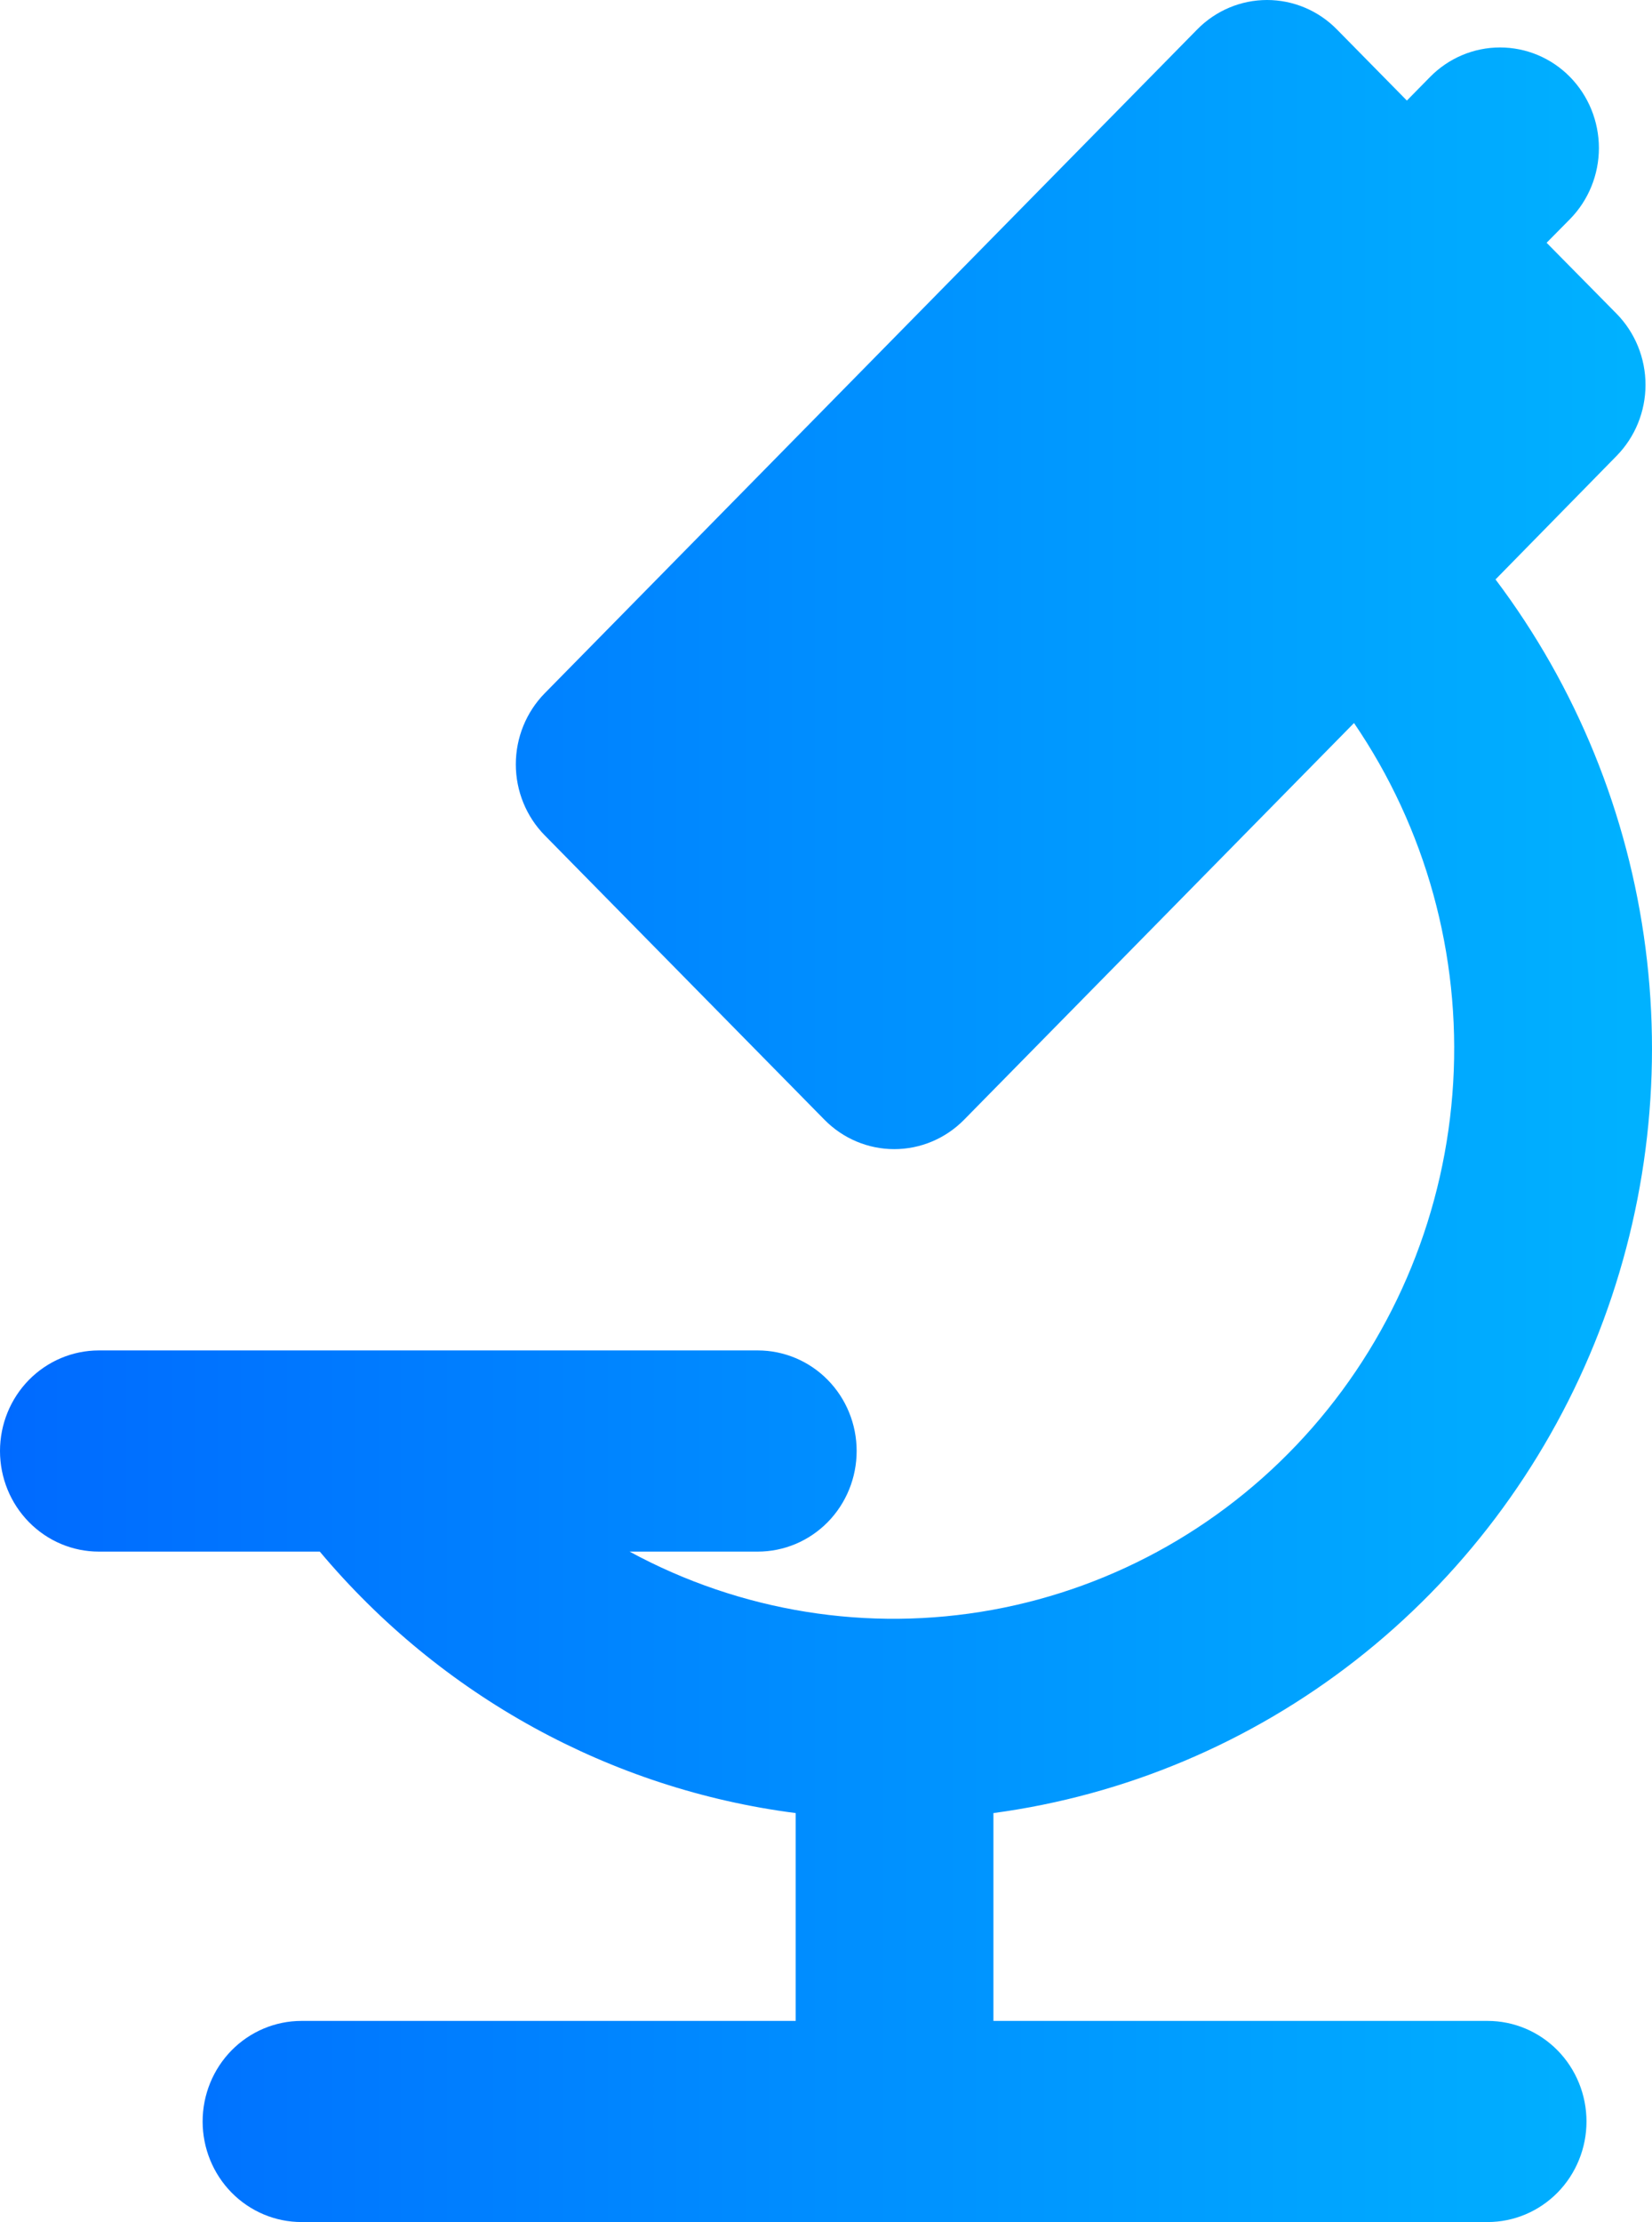 <svg width="29" height="39" viewBox="0 0 29 39" fill="none" xmlns="http://www.w3.org/2000/svg">
<path d="M15.038 25.467C15.038 24.999 14.856 24.55 14.53 24.219C14.205 23.888 13.763 23.702 13.303 23.702H1.735C1.275 23.702 0.834 23.888 0.508 24.219C0.183 24.55 0 24.999 0 25.467C0 25.936 0.183 26.384 0.508 26.715C0.834 27.047 1.275 27.233 1.735 27.233H5.614C7.74 29.767 10.719 31.404 13.968 31.822V35.47H5.292C4.832 35.47 4.391 35.656 4.065 35.987C3.74 36.318 3.557 36.767 3.557 37.235C3.557 37.703 3.74 38.152 4.065 38.483C4.391 38.814 4.832 39 5.292 39H26.115C26.575 39 27.016 38.814 27.342 38.483C27.667 38.152 27.85 37.703 27.85 37.235C27.85 36.767 27.667 36.318 27.342 35.987C27.016 35.656 26.575 35.47 26.115 35.47H17.439V31.822C19.753 31.511 21.946 30.586 23.798 29.14C25.65 27.694 27.095 25.777 27.988 23.583C28.881 21.389 29.191 18.994 28.886 16.64C28.582 14.285 27.673 12.054 26.253 10.17L28.378 8.002C28.703 7.671 28.886 7.222 28.886 6.754C28.886 6.286 28.703 5.837 28.378 5.506L27.15 4.261L27.56 3.846C27.885 3.515 28.068 3.066 28.068 2.597C28.067 2.129 27.885 1.68 27.559 1.349C27.234 1.018 26.792 0.833 26.332 0.833C25.872 0.833 25.43 1.019 25.105 1.35L24.697 1.765L23.469 0.517C23.144 0.186 22.703 0 22.242 0C21.782 0 21.341 0.186 21.016 0.517L9.563 12.167C9.238 12.498 9.055 12.947 9.055 13.415C9.055 13.883 9.238 14.332 9.563 14.662L14.472 19.652C14.797 19.983 15.238 20.169 15.698 20.169C16.159 20.169 16.6 19.983 16.925 19.652L23.769 12.69C25.029 14.536 25.642 16.758 25.51 19.001C25.378 21.244 24.508 23.376 23.04 25.055C21.572 26.734 19.591 27.861 17.417 28.256C15.242 28.651 13.001 28.291 11.052 27.233H13.302C13.53 27.233 13.756 27.187 13.966 27.099C14.177 27.01 14.368 26.88 14.53 26.716C14.691 26.552 14.819 26.357 14.906 26.143C14.993 25.929 15.038 25.699 15.038 25.467Z" fill="url(#paint0_linear_38_60)"/>
<defs>
<linearGradient id="paint0_linear_38_60" x1="29" y1="19.5" x2="-2.47835e-07" y2="19.5" gradientUnits="userSpaceOnUse">
<stop stop-color="#00B2FF"/>
<stop offset="1" stop-color="#006AFF"/>
</linearGradient>
</defs>
</svg>
